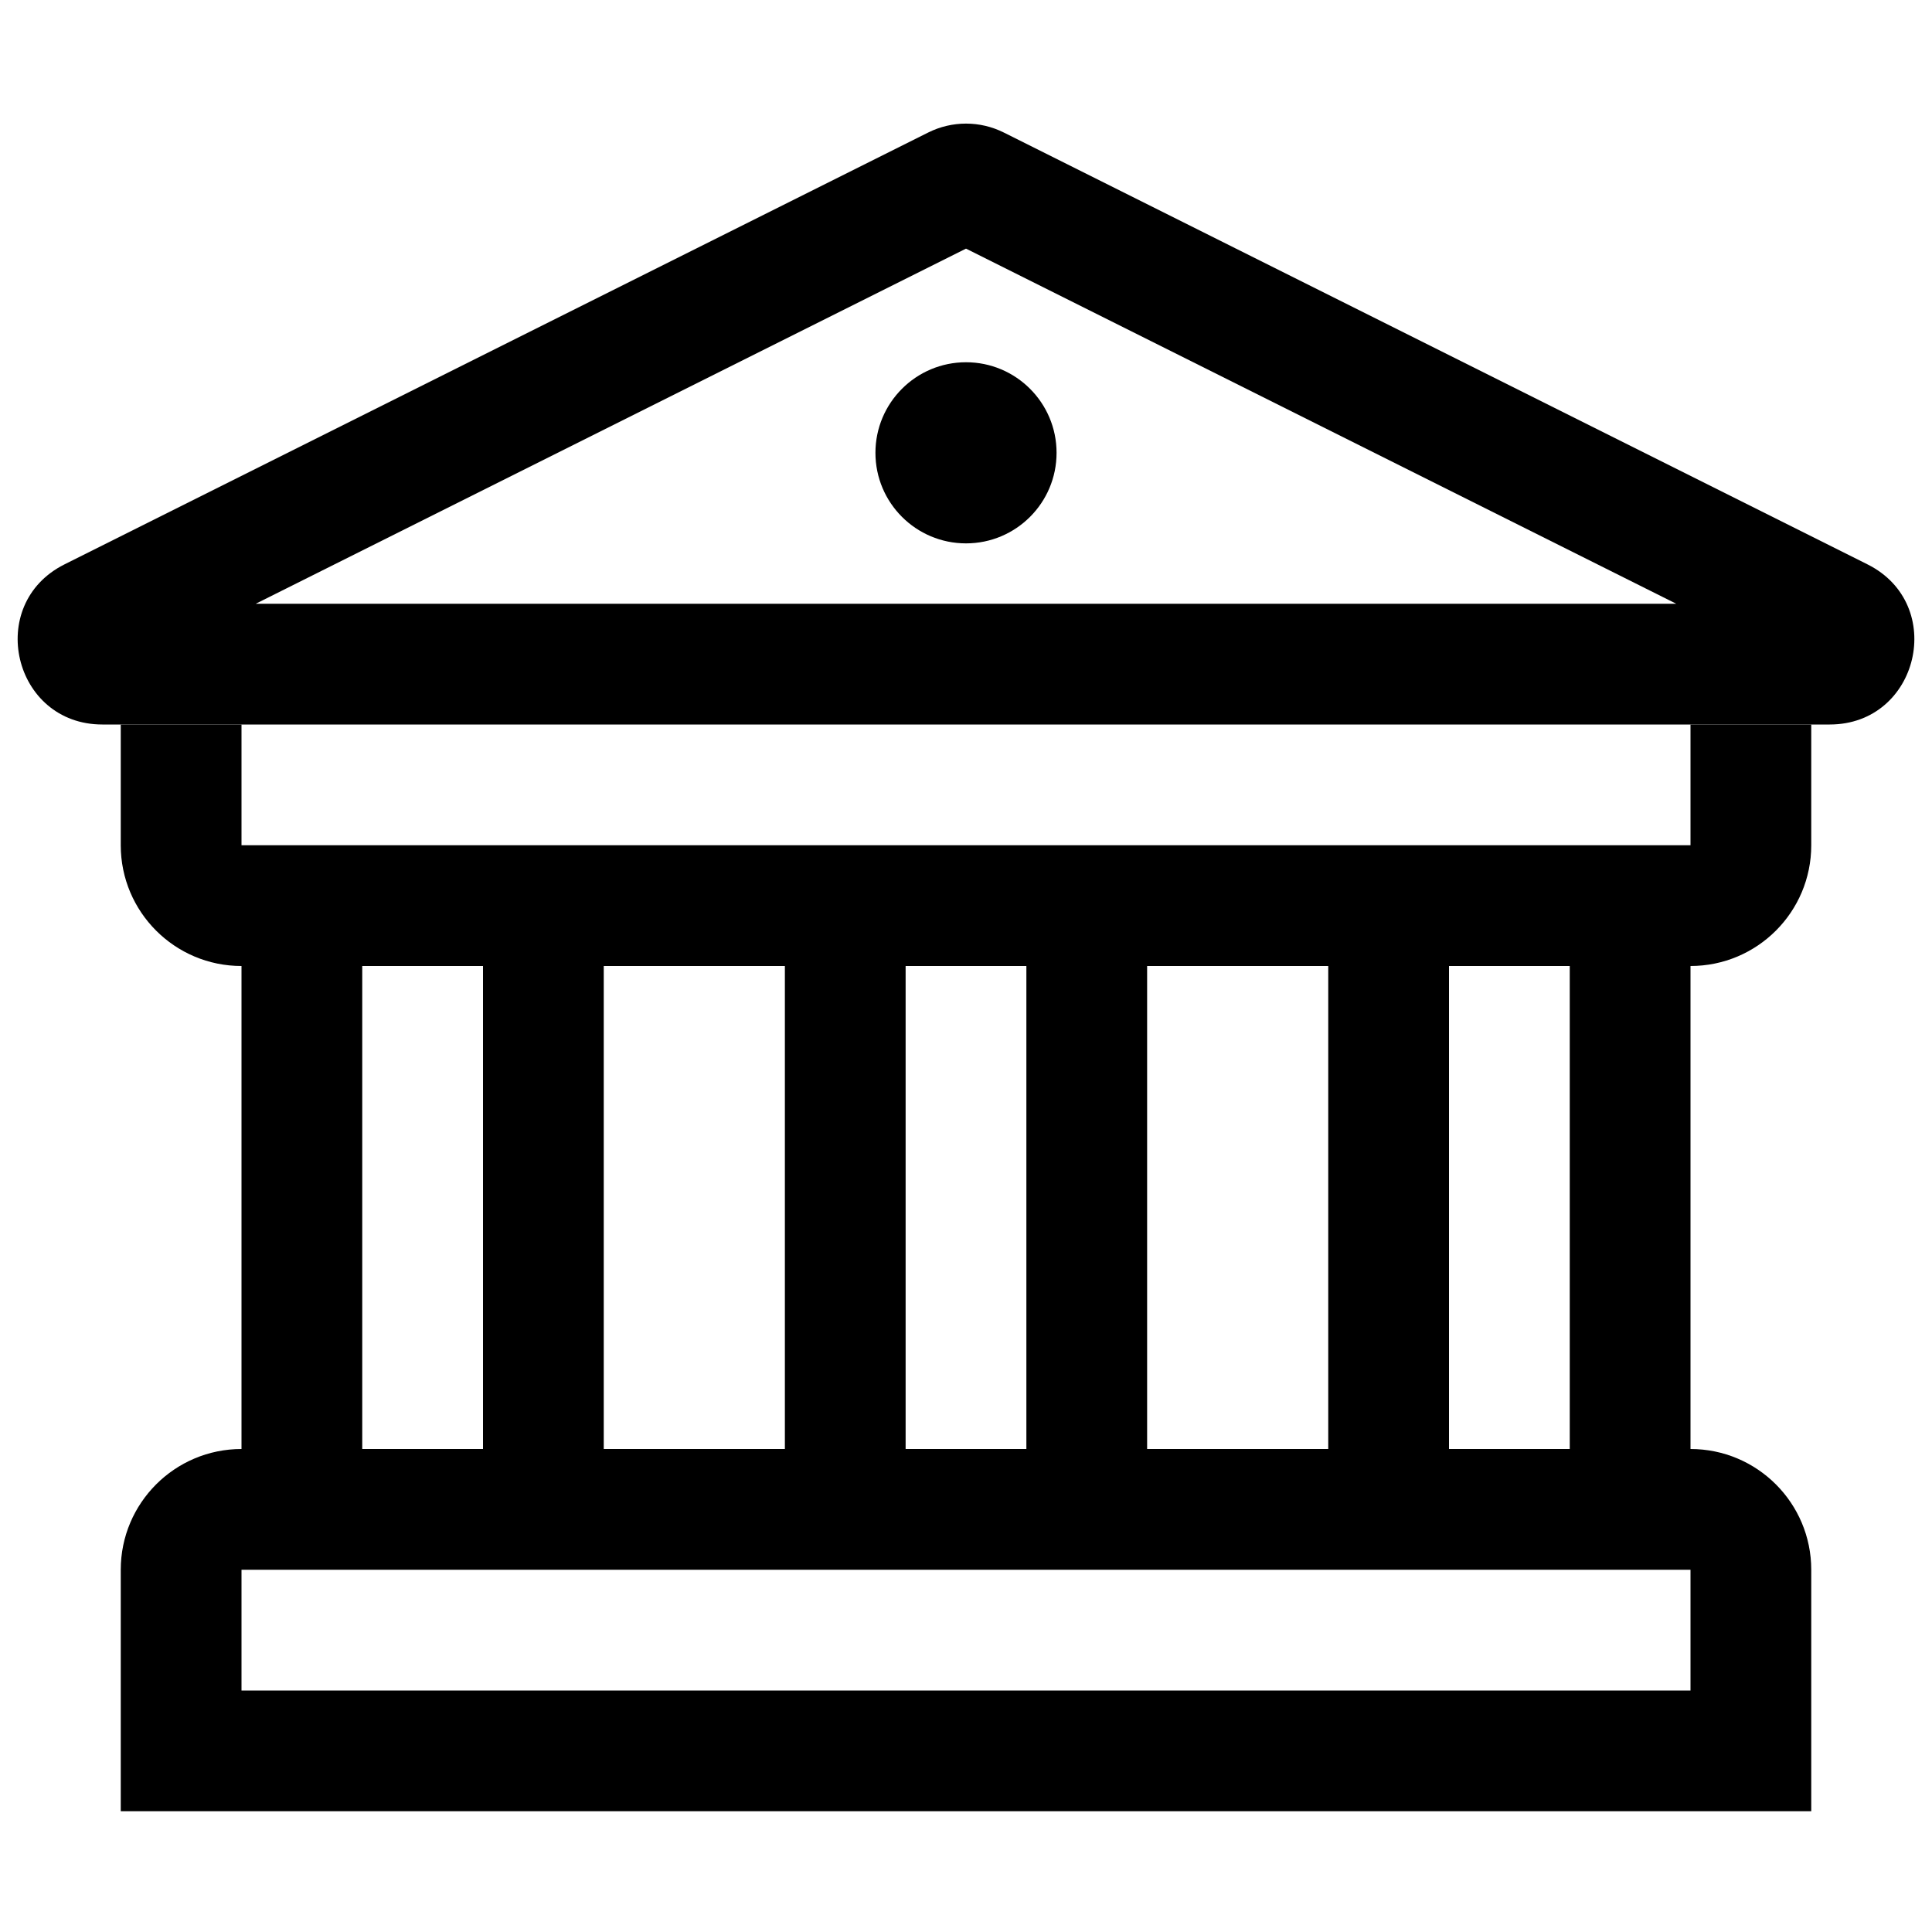 <svg viewBox="0 0 32 32" xmlns="http://www.w3.org/2000/svg">
<path d="M17.5 7.5C17.5 8.329 16.828 9 16 9C15.172 9 14.5 8.329 14.5 7.5C14.5 6.672 15.172 6 16 6C16.828 6 17.5 6.672 17.5 7.5Z"/>
<path fill-rule="evenodd" clip-rule="evenodd" d="M15.374 2.195C15.768 1.998 16.232 1.998 16.626 2.195L30.932 9.348C32.253 10.009 31.783 12 30.306 12H1.695C0.217 12 -0.253 10.009 1.068 9.348L15.374 2.195ZM16 4.118L4.236 10H27.764L16 4.118Z"/>
<path fill-rule="evenodd" clip-rule="evenodd" d="M2 30V26C2 24.896 2.896 24 4 24V16C2.896 16 2 15.105 2 14V12H4V14H28V12H30V14C30 15.105 29.105 16 28 16V24C29.105 24 30 24.896 30 26V30H2ZM26 16H24V24H26V16ZM22 16H19V24H22V16ZM17 24V16H15V24H17ZM10 16H13V24H10V16ZM8 16H6V24H8V16ZM4 28V26H28V28H4Z"/>
</svg>